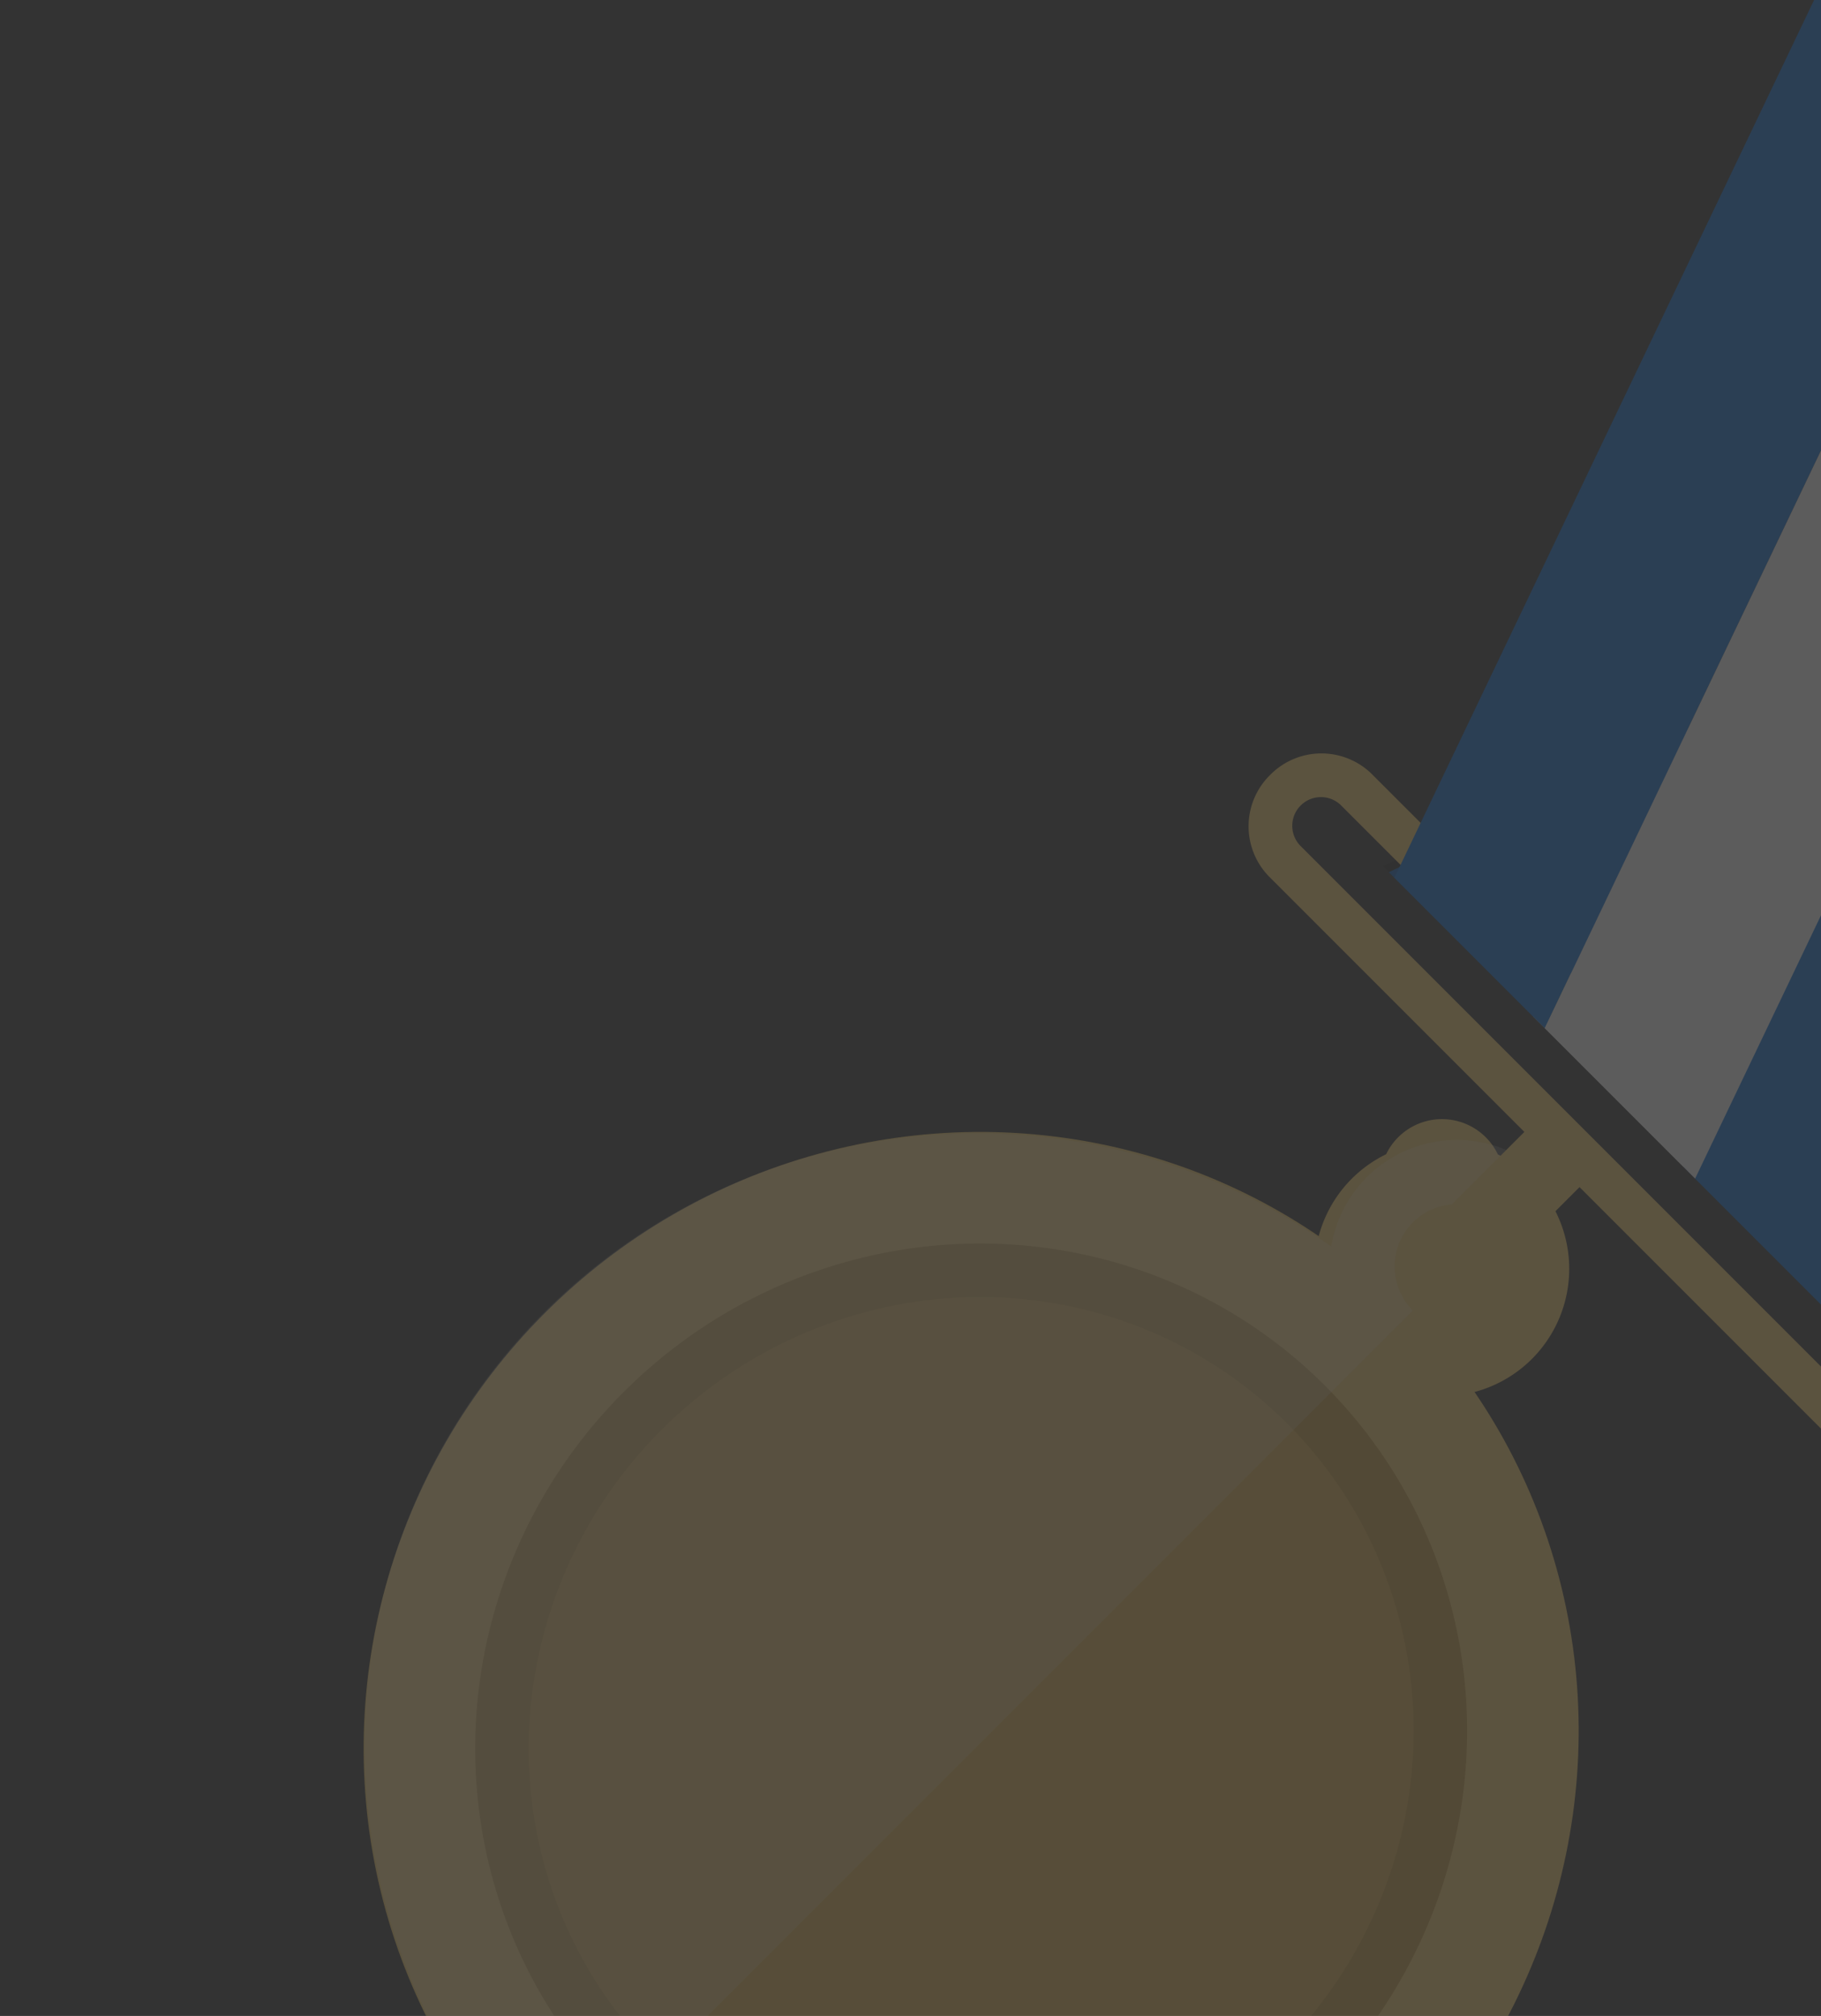 <svg xmlns="http://www.w3.org/2000/svg" xmlns:xlink="http://www.w3.org/1999/xlink" width="234.314" height="259.33" viewBox="0 0 234.314 259.33"><rect x="0" y="0" width="234.314" height="259.33" fill="#333333" stroke="none"/><defs><style>.a,.f,.h{fill:#fff;}.a{stroke:rgba(0,0,0,0.15);}.b,.f{opacity:0.2;}.b{clip-path:url(#a);}.c{fill:#fcd26d;}.d{fill:#ce9f41;}.e{fill:#e5b64e;}.g{fill:#096dd9;}.i{opacity:0.16;}</style><clipPath id="a"><rect class="a" width="234.314" height="259.33"/></clipPath></defs><g class="b" transform="translate(0 0.001)"><g transform="translate(257.752 -50.865) rotate(45)"><g transform="translate(0 0)"><ellipse class="c" cx="77.592" cy="78.748" rx="77.592" ry="78.748" transform="translate(22.718 209.355)"/><ellipse class="d" cx="63.233" cy="64.389" rx="63.233" ry="64.389" transform="translate(37.077 223.714)"/><ellipse class="e" cx="56.355" cy="57.511" rx="56.355" ry="57.511" transform="translate(43.955 230.592)"/><path class="c" d="M16.392,32.784A16.392,16.392,0,1,0,0,16.392,16.392,16.392,0,0,0,16.392,32.784Zm0-24.425a7.97,7.97,0,1,0,0,.075Z" transform="translate(83.919 186.064)"/><path class="f" d="M65.609,25.906A16.367,16.367,0,0,1,78.863,0V8.284a8.008,8.008,0,0,0,0,16.016v158A78.748,78.748,0,0,1,65.609,25.906Z" transform="translate(22.603 184.578)"/><path class="g" d="M0,171.2H27.362L87.785,0H60.423Z" transform="translate(113.037 0)"/><path class="g" d="M0,171.2H27.362L87.785,0H60.423Z" transform="translate(59.409 0)"/><path class="h" d="M0,171.2H27.362L87.785,0H60.423Z" transform="translate(85.674 0)"/><path class="i" d="M115.147,0H60.423L0,171.2H82.086L142.509,0Z" transform="translate(58.312 0)"/><path class="c" d="M0,0V15.463a5.021,5.021,0,1,0,10.041,0V0Z" transform="translate(95.365 179.505)"/><path class="c" d="M111.956,18.677H9.163A9.252,9.252,0,0,1,0,9.338,9.252,9.252,0,0,1,9.163,0H111.956a9.252,9.252,0,0,1,9.163,9.338,9.252,9.252,0,0,1-9.163,9.338ZM9.163,5.648a3.691,3.691,0,0,0,0,7.38H111.956a3.691,3.691,0,0,0,0-7.38Z" transform="translate(39.763 163.816)"/><path class="g" d="M87.785,171.2H60.423L0,0H27.362Z" transform="translate(0 0)"/><path class="g" d="M87.785,171.2H60.423L0,0H27.362Z" transform="translate(53.628 0)"/><path class="h" d="M87.785,171.2H60.423L0,0H27.362Z" transform="translate(27.362 0)"/></g></g></g></svg>